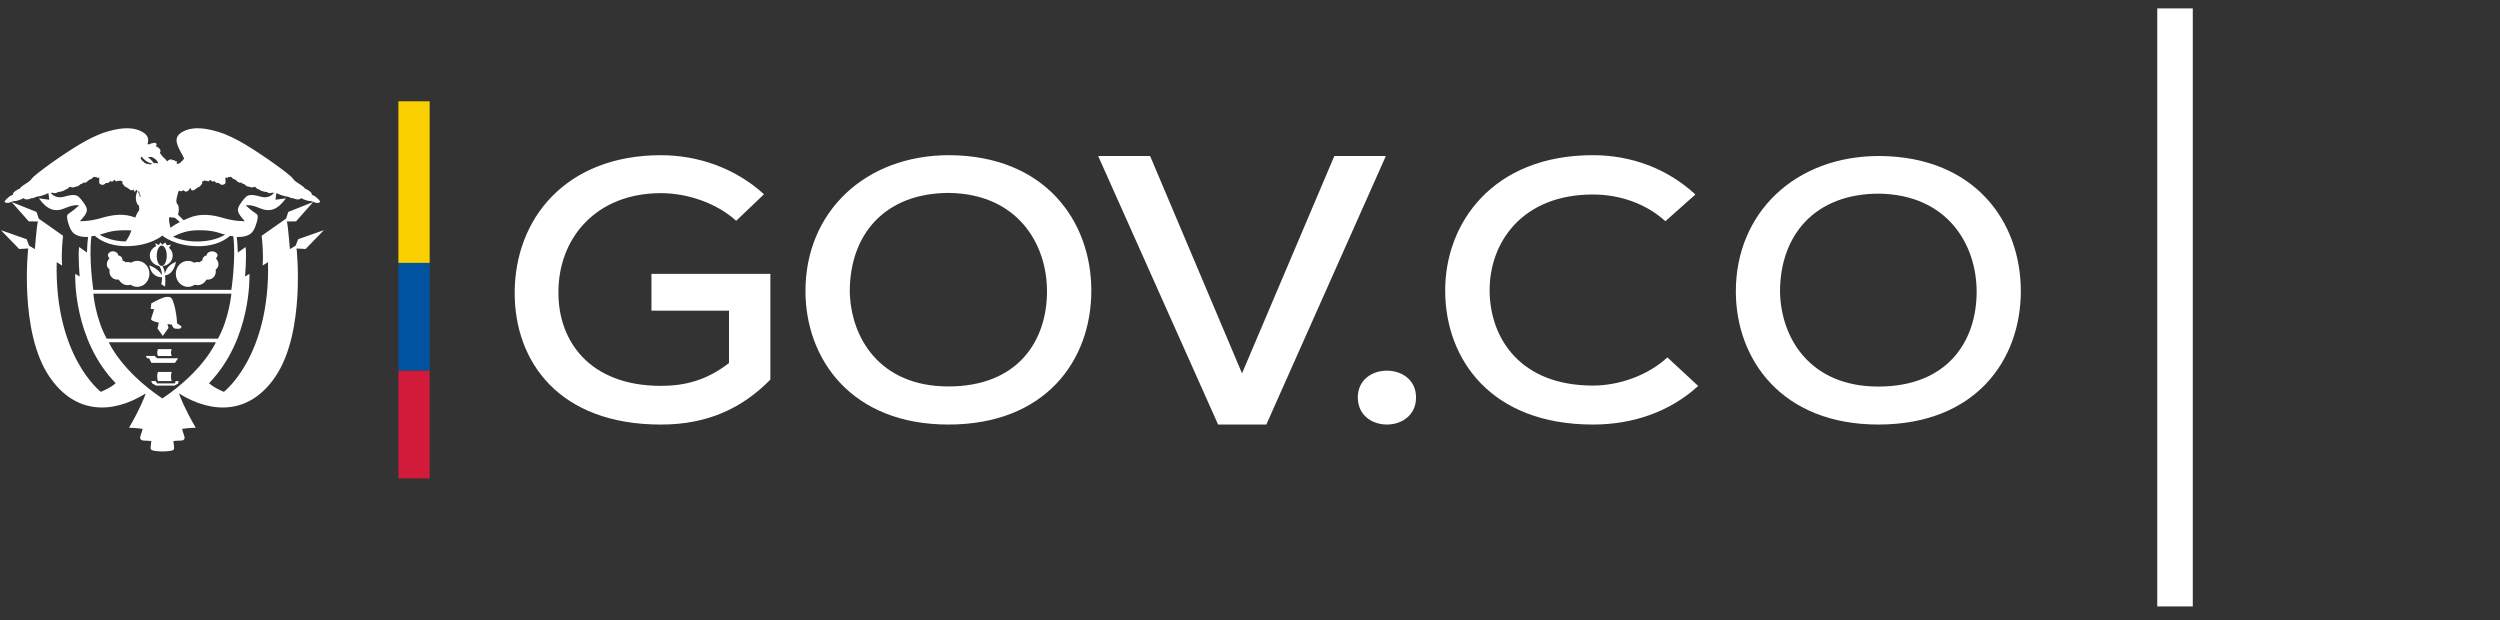<svg width="125" height="31" viewBox="0 0 125 31" fill="none" xmlns="http://www.w3.org/2000/svg">
<rect x="0" y="0" width="125" height="31" fill="#333333" stroke="none"/>
<path d="M16.192 11.509L14.907 11.961L14.783 12.282L14.495 12.456C14.413 11.467 14.361 11.074 14.338 11.074L14.802 11.068L15.658 10.101L14.414 10.596L14.302 10.932L13.082 11.79C13.108 12.002 13.178 12.646 13.131 13.276L13.401 13.108C13.518 17.82 11.193 19.593 11.193 19.593C10.606 19.342 10.454 19.158 10.454 19.158C12.574 16.968 12.477 13.803 12.473 13.69L12.25 13.827C12.25 13.827 12.341 12.825 12.281 12.352L11.89 12.627C11.882 12.303 11.861 12.034 11.837 11.846C12.074 11.861 12.317 11.828 12.518 11.694C12.729 11.552 12.841 11.134 12.876 10.954C12.911 10.775 12.87 10.714 12.752 10.644C12.635 10.574 12.389 10.367 12.289 10.274C12.289 10.274 12.491 10.194 12.963 10.399C13.474 10.623 13.861 10.514 14.297 9.916L13.774 9.987L13.82 9.653C13.829 9.656 13.838 9.66 13.847 9.666C13.92 9.712 14.167 9.796 14.284 9.818C14.402 9.84 14.398 9.824 14.472 9.865C14.546 9.905 14.609 9.922 14.648 9.905C14.648 9.905 14.94 10.057 15.057 9.905C15.057 9.905 15.17 9.967 15.227 9.986C15.315 10.016 15.456 10.063 15.502 10.054C15.549 10.046 15.661 10.09 15.679 10.098C15.863 10.184 15.975 10.139 16.001 10.098C16.028 10.057 15.887 9.922 15.778 9.837C15.669 9.753 15.575 9.736 15.575 9.736C15.611 9.715 15.602 9.682 15.531 9.603C15.461 9.523 15.23 9.418 15.23 9.418C15.232 9.355 14.968 9.203 14.81 9.092C14.65 8.98 14.716 8.986 14.549 8.826C14.382 8.664 13.615 8.101 13.233 7.849C12.852 7.596 11.805 6.856 10.909 6.59C10.015 6.322 9.485 6.383 9.107 6.601C8.728 6.818 8.822 7.109 8.89 7.289C8.956 7.469 9.087 7.694 9.163 7.833C9.239 7.972 9.177 7.969 9.142 7.991C9.107 8.012 9.145 8.067 9.111 8.061C9.075 8.056 9.054 8.097 9.01 8.143C8.988 8.166 8.923 8.187 8.838 8.202C8.822 8.137 8.866 8.088 8.866 8.088C8.807 8.056 8.705 8.045 8.705 8.045C8.717 8.022 8.764 8.006 8.764 8.006C8.699 7.991 8.576 8.011 8.576 8.011C8.596 7.982 8.613 7.977 8.613 7.977C8.498 7.94 8.394 8.027 8.353 8.07C8.301 7.985 8.236 7.926 8.171 7.869C8.101 7.809 8.066 7.722 7.991 7.653C7.991 7.653 8.052 7.567 8.008 7.481C7.965 7.395 7.845 7.326 7.774 7.31C7.774 7.31 7.837 7.281 7.828 7.216C7.819 7.151 7.753 7.126 7.682 7.147C7.611 7.167 7.529 7.167 7.476 7.212C7.476 7.212 7.418 7.218 7.373 7.213C7.431 7.034 7.459 6.789 7.128 6.6C6.75 6.383 6.222 6.322 5.327 6.589C4.432 6.856 3.384 7.596 3.003 7.848C2.622 8.1 1.855 8.664 1.689 8.825C1.521 8.985 1.585 8.98 1.428 9.091C1.269 9.202 1.005 9.355 1.007 9.417C1.007 9.417 0.776 9.523 0.705 9.602C0.635 9.681 0.626 9.714 0.661 9.736C0.661 9.736 0.568 9.752 0.459 9.837C0.35 9.921 0.209 10.056 0.235 10.097C0.262 10.139 0.373 10.183 0.558 10.097C0.575 10.089 0.687 10.046 0.734 10.054C0.781 10.062 0.922 10.016 1.01 9.986C1.067 9.966 1.181 9.904 1.181 9.904C1.298 10.056 1.588 9.904 1.588 9.904C1.626 9.921 1.691 9.904 1.764 9.864C1.837 9.824 1.835 9.839 1.951 9.817C2.069 9.796 2.316 9.712 2.389 9.665C2.399 9.658 2.409 9.654 2.418 9.651L2.465 9.987L1.943 9.916C2.377 10.514 2.765 10.623 3.275 10.399C3.748 10.194 3.95 10.274 3.95 10.274C3.851 10.367 3.603 10.574 3.487 10.644C3.369 10.715 3.328 10.775 3.364 10.954C3.398 11.134 3.509 11.552 3.722 11.694C3.922 11.828 4.166 11.86 4.402 11.846C4.378 12.034 4.358 12.303 4.348 12.627L3.954 12.349C3.894 12.822 3.985 13.827 3.985 13.827L3.762 13.69C3.757 13.803 3.661 16.968 5.782 19.158C5.782 19.158 5.629 19.342 5.042 19.593C5.042 19.593 2.717 17.82 2.835 13.108L3.105 13.276C3.057 12.644 3.128 11.998 3.154 11.788L1.938 10.932L1.825 10.596L0.581 10.101L1.438 11.068L1.901 11.074C1.878 11.074 1.825 11.467 1.743 12.456L1.456 12.282L1.332 11.961L0.047 11.509L0.957 12.45L1.409 12.424C1.409 12.424 0.946 16.595 2.474 18.84C3.747 20.708 5.599 20.723 7.284 19.674C7.225 19.856 7.021 20.399 6.452 21.388C6.452 21.388 6.78 21.388 7.132 21.444C7.132 21.444 7.062 21.715 7.025 21.797C6.989 21.881 6.996 22.019 7.169 22.026C7.343 22.031 7.569 22.051 7.569 22.051C7.569 22.051 7.538 22.247 7.533 22.351C7.528 22.492 7.513 22.551 8.117 22.574C8.751 22.551 8.709 22.492 8.703 22.351C8.698 22.247 8.669 22.051 8.669 22.051C8.669 22.051 8.896 22.031 9.069 22.026C9.242 22.019 9.249 21.881 9.212 21.797C9.176 21.715 9.104 21.444 9.104 21.444C9.457 21.388 9.786 21.388 9.786 21.388C9.215 20.395 9.01 19.854 8.95 19.674C10.637 20.722 12.491 20.71 13.764 18.84C15.292 16.595 14.829 12.424 14.829 12.424L15.281 12.45L16.192 11.509ZM8.836 9.894C8.886 9.684 8.927 9.507 8.974 9.537C9.02 9.567 9.103 9.57 9.132 9.535C9.162 9.499 9.171 9.494 9.195 9.532C9.218 9.569 9.359 9.632 9.453 9.483C9.547 9.333 9.52 9.409 9.547 9.467C9.574 9.523 9.647 9.548 9.729 9.488C9.811 9.429 9.876 9.376 9.934 9.349C9.992 9.323 9.995 9.336 10.027 9.282C10.06 9.227 10.113 9.202 10.115 9.167C10.118 9.131 10.08 9.091 10.136 9.064C10.192 9.036 10.219 9.017 10.269 9.039C10.319 9.061 10.333 9.017 10.359 9.047C10.386 9.077 10.42 9.08 10.453 9.047C10.486 9.014 10.509 8.963 10.547 9.023C10.585 9.082 10.67 9.096 10.688 9.066C10.706 9.036 10.72 9.033 10.744 9.08C10.767 9.126 10.852 9.162 10.943 9.148C10.943 9.148 11.028 9.256 11.132 9.24C11.235 9.224 11.275 9.175 11.278 9.111C11.281 9.045 11.243 8.825 11.313 8.873C11.383 8.922 11.381 8.9 11.4 8.862C11.421 8.825 11.454 8.864 11.489 8.856C11.524 8.849 11.518 8.807 11.577 8.862C11.636 8.917 11.642 8.944 11.697 8.957C11.753 8.97 11.777 8.984 11.835 9.042C11.895 9.099 11.959 9.161 12.064 9.126C12.064 9.126 12.132 9.207 12.203 9.202C12.203 9.202 12.346 9.346 12.428 9.325C12.428 9.325 12.569 9.378 12.616 9.373C12.664 9.368 12.672 9.339 12.702 9.354C12.731 9.371 12.72 9.302 12.763 9.348C12.806 9.395 12.887 9.477 12.936 9.463C12.936 9.463 13.055 9.555 13.145 9.565C13.236 9.576 13.263 9.602 13.292 9.602C13.321 9.602 13.306 9.574 13.36 9.613C13.412 9.651 13.489 9.669 13.539 9.651C13.589 9.631 13.608 9.634 13.653 9.639C13.668 9.641 13.687 9.639 13.708 9.638C13.561 9.8 13.368 9.929 13.01 9.827C12.535 9.691 12.393 9.756 12.295 9.849C12.194 9.94 11.978 10.208 11.918 10.377C11.861 10.545 11.89 10.675 12.241 11.056C12.241 11.056 11.783 11.083 11.179 10.903C10.574 10.725 10.017 10.659 9.453 10.893C9.356 10.934 9.265 10.972 9.181 11.011C9.118 10.952 8.962 10.803 8.904 10.735C8.904 10.735 8.942 10.562 8.939 10.46C8.936 10.346 8.931 10.293 8.887 10.235C8.842 10.18 8.787 10.104 8.836 9.894ZM11.254 11.736C10.987 11.892 10.534 12.075 9.863 12.075C9.34 12.075 8.936 11.964 8.65 11.839C8.769 11.772 9.23 11.529 9.811 11.514C10.486 11.498 10.78 11.584 11.103 11.689C11.147 11.704 11.198 11.719 11.254 11.736ZM8.474 10.848C8.477 10.85 8.481 10.85 8.484 10.852C8.604 10.895 8.727 10.879 8.727 10.879C8.766 10.901 8.933 11.046 8.993 11.101C8.823 11.187 8.672 11.277 8.525 11.392C8.49 11.257 8.438 11.037 8.453 10.963C8.461 10.922 8.469 10.882 8.474 10.848ZM7.637 7.873C7.703 7.914 7.831 7.984 7.876 8.085C7.888 8.115 7.898 8.144 7.907 8.172C7.813 8.15 7.741 8.149 7.686 8.157C7.591 8.014 7.485 7.921 7.385 7.86C7.489 7.846 7.579 7.837 7.637 7.873ZM7.072 7.832C7.074 7.829 7.076 7.827 7.077 7.822C7.158 7.933 7.332 8.124 7.611 8.18C7.582 8.193 7.56 8.209 7.544 8.224C7.393 8.206 7.26 8.18 7.225 8.142C7.181 8.096 7.161 8.055 7.125 8.06C7.09 8.066 7.128 8.011 7.093 7.991C7.058 7.969 6.997 7.971 7.072 7.832ZM6.956 9.576C6.969 9.65 6.99 9.731 7.031 9.811C7.02 9.83 7.01 9.848 7 9.867C6.976 9.7 6.902 9.591 6.887 9.571C6.912 9.578 6.935 9.579 6.956 9.576ZM3.997 11.058C4.349 10.677 4.378 10.547 4.32 10.378C4.261 10.21 4.044 9.942 3.944 9.85C3.844 9.758 3.704 9.693 3.228 9.829C2.87 9.931 2.679 9.803 2.53 9.64C2.55 9.641 2.568 9.642 2.582 9.641C2.627 9.635 2.646 9.633 2.697 9.652C2.747 9.671 2.824 9.652 2.876 9.614C2.929 9.576 2.914 9.603 2.943 9.603C2.972 9.603 2.999 9.578 3.09 9.566C3.181 9.556 3.298 9.464 3.298 9.464C3.349 9.478 3.427 9.396 3.472 9.35C3.516 9.304 3.504 9.372 3.534 9.355C3.562 9.34 3.572 9.369 3.618 9.375C3.665 9.38 3.807 9.326 3.807 9.326C3.888 9.348 4.033 9.203 4.033 9.203C4.103 9.209 4.171 9.127 4.171 9.127C4.276 9.162 4.341 9.1 4.4 9.043C4.458 8.986 4.482 8.972 4.538 8.958C4.594 8.944 4.599 8.918 4.657 8.863C4.717 8.809 4.71 8.851 4.745 8.857C4.781 8.866 4.813 8.826 4.834 8.863C4.855 8.902 4.852 8.923 4.921 8.875C4.991 8.826 4.954 9.046 4.957 9.112C4.961 9.176 5.001 9.225 5.104 9.242C5.206 9.258 5.292 9.149 5.292 9.149C5.382 9.162 5.468 9.127 5.491 9.081C5.515 9.035 5.529 9.038 5.547 9.067C5.564 9.097 5.649 9.083 5.688 9.024C5.726 8.964 5.749 9.015 5.782 9.048C5.814 9.081 5.849 9.078 5.876 9.048C5.902 9.018 5.917 9.062 5.967 9.04C6.017 9.018 6.044 9.038 6.099 9.065C6.154 9.092 6.117 9.133 6.12 9.168C6.122 9.203 6.176 9.228 6.208 9.283C6.24 9.337 6.244 9.324 6.302 9.351C6.36 9.377 6.425 9.43 6.507 9.489C6.582 9.544 6.649 9.509 6.681 9.463C6.693 9.511 6.711 9.59 6.736 9.59C6.761 9.59 6.782 9.529 6.801 9.49C6.827 9.524 6.856 9.515 6.884 9.525C6.87 9.55 6.665 9.933 6.915 10.275H6.916C6.928 10.275 6.937 10.261 6.946 10.238C6.972 10.46 6.958 10.511 6.958 10.511C6.958 10.511 6.845 10.644 6.764 10.879C6.208 10.655 5.657 10.726 5.06 10.902C4.455 11.081 3.997 11.058 3.997 11.058ZM6.57 11.523C6.5 11.717 6.408 11.915 6.283 12.074C5.662 12.057 5.238 11.886 4.984 11.736C5.04 11.719 5.091 11.704 5.135 11.689C5.458 11.584 5.752 11.498 6.427 11.514C6.476 11.516 6.523 11.52 6.57 11.523ZM4.571 11.812C4.625 11.803 4.679 11.801 4.741 11.787C4.914 11.948 5.402 12.308 6.321 12.308C7.51 12.308 8.118 11.779 8.118 11.779C8.118 11.779 8.724 12.31 9.914 12.31C10.834 12.31 11.32 11.954 11.493 11.793C11.557 11.807 11.61 11.803 11.664 11.812C11.808 12.919 11.568 14.492 11.568 14.492H8.117H4.666C4.666 14.492 4.427 12.92 4.571 11.812ZM4.666 14.684H8.117H11.568C11.568 14.684 11.462 15.908 10.899 16.934H8.117H5.335C4.771 15.907 4.666 14.684 4.666 14.684ZM8.117 19.922C6.049 18.534 5.44 17.114 5.44 17.114H8.117H10.793C10.793 17.114 10.187 18.534 8.117 19.922Z" fill="white"/>
<path d="M9.411 14.344C9.531 14.341 9.642 14.301 9.735 14.235C9.784 14.251 9.835 14.259 9.888 14.257C10.074 14.255 10.236 14.143 10.325 13.978C10.409 13.988 10.494 13.978 10.572 13.94C10.742 13.855 10.819 13.666 10.782 13.474C10.792 13.469 10.8 13.462 10.809 13.456C10.963 13.336 10.959 13.101 10.804 12.926C10.799 12.92 10.795 12.916 10.789 12.911C10.842 12.875 10.877 12.823 10.877 12.761C10.877 12.652 10.735 12.565 10.605 12.565C10.477 12.565 10.335 12.652 10.335 12.761V12.762C10.335 12.768 10.254 12.789 10.207 12.826C10.142 12.876 10.124 12.95 10.115 13.03C10.091 13.038 10.076 13.045 10.054 13.057C10.022 13.071 9.999 13.092 9.975 13.114C9.937 13.106 9.902 13.101 9.862 13.102C9.806 13.103 9.753 13.114 9.701 13.134C9.608 13.075 9.501 13.041 9.384 13.044C9.049 13.049 8.784 13.346 8.791 13.704C8.798 14.064 9.077 14.349 9.411 14.344Z" fill="white"/>
<path d="M5.455 13.455C5.463 13.461 5.472 13.468 5.482 13.474C5.445 13.666 5.522 13.855 5.691 13.939C5.768 13.977 5.854 13.988 5.939 13.977C6.028 14.142 6.189 14.255 6.375 14.256C6.428 14.258 6.479 14.251 6.528 14.235C6.621 14.301 6.731 14.34 6.851 14.343C7.187 14.349 7.464 14.063 7.472 13.704C7.479 13.345 7.213 13.049 6.878 13.044C6.762 13.041 6.654 13.075 6.56 13.133C6.51 13.114 6.455 13.103 6.398 13.102C6.359 13.101 6.321 13.106 6.285 13.114C6.259 13.092 6.232 13.071 6.2 13.057C6.177 13.045 6.153 13.037 6.129 13.03C6.121 12.95 6.111 12.876 6.044 12.826C5.998 12.788 5.906 12.768 5.906 12.762V12.761C5.906 12.652 5.775 12.565 5.646 12.565C5.516 12.565 5.399 12.652 5.399 12.761C5.399 12.823 5.426 12.875 5.478 12.911C5.474 12.915 5.467 12.92 5.462 12.926C5.305 13.1 5.301 13.335 5.455 13.455Z" fill="white"/>
<path d="M8.14 16.797L8.426 16.394L8.372 16.204L8.597 16.233C8.612 16.32 8.673 16.419 8.763 16.432C8.854 16.447 9.004 16.432 9.004 16.432L9.09 16.339C8.985 16.246 8.854 16.168 8.854 16.168C8.824 15.612 8.719 15.235 8.642 15.035C8.567 14.835 8.467 14.829 8.275 14.853C8.084 14.876 7.566 15.166 7.566 15.166L7.531 15.444L7.708 15.462C7.708 15.462 7.607 15.775 7.571 15.887C7.536 16 7.566 15.995 7.631 16.037C7.696 16.079 7.943 16.134 7.943 16.134L7.873 16.423L8.14 16.797Z" fill="white"/>
<path d="M7.466 13.266C7.569 13.817 7.952 13.867 8.103 13.864C8.101 14.059 8.065 14.212 8.065 14.212L8.253 14.332C8.274 14.101 8.269 13.917 8.254 13.771C8.706 13.711 8.799 13.087 8.799 13.087C8.358 13.271 8.265 13.567 8.246 13.701C8.214 13.478 8.157 13.357 8.127 13.307C8.413 13.277 8.635 13.053 8.635 12.779C8.635 12.626 8.565 12.488 8.452 12.392L8.546 12.229L8.346 12.266L8.264 12.124L8.118 12.233L8.03 12.124L7.936 12.25L7.759 12.157L7.809 12.306C7.62 12.392 7.49 12.572 7.49 12.779C7.49 13.042 7.697 13.259 7.967 13.303C8.056 13.433 8.091 13.597 8.101 13.751C7.854 13.386 7.466 13.266 7.466 13.266ZM8.087 13.298C7.949 13.298 7.837 13.069 7.837 12.787C7.837 12.506 7.949 12.278 8.087 12.278C8.225 12.278 8.337 12.506 8.337 12.787C8.337 13.069 8.225 13.298 8.087 13.298Z" fill="white"/>
<path d="M8.586 17.799C8.536 17.685 8.536 17.572 8.586 17.457H7.898C7.847 17.572 7.847 17.685 7.898 17.799H8.586Z" fill="white"/>
<path d="M7.898 18.597C7.847 18.711 7.847 18.94 7.898 19.054H8.587C8.536 18.94 8.536 18.712 8.587 18.597H7.898Z" fill="white"/>
<path d="M8.751 18.142L8.904 17.913H7.852L7.736 17.798H7.688H7.297L7.351 17.913H7.457L7.57 18.142H8.751Z" fill="white"/>
<path d="M8.742 19.169H8.703H8.528H8.38H8.206H8.094H7.908H7.851L7.787 19.054H7.556L7.626 19.184L7.815 19.281H8.723L8.906 19.183L8.932 19.054H8.783L8.742 19.169Z" fill="white"/>
<path d="M36.808 11.039C35.813 10.136 34.342 9.657 33.05 9.657C29.79 9.657 27.901 11.923 27.921 14.65C27.921 17.008 29.432 19.293 33.05 19.293C34.243 19.293 35.336 19.017 36.45 18.151V15.534H32.573V13.692H38.518V18.98C37.126 20.399 35.396 21.228 33.05 21.228C27.941 21.228 25.734 18.078 25.734 14.65C25.734 10.929 28.299 7.76 33.05 7.76C34.899 7.76 36.768 8.405 38.199 9.713L36.808 11.039Z" fill="white"/>
<path d="M54.566 14.53C54.566 18.026 52.27 21.227 47.419 21.227C42.569 21.227 40.273 17.953 40.273 14.549C40.273 10.608 43.247 7.759 47.459 7.759C52.23 7.778 54.566 11.034 54.566 14.53ZM47.419 19.322C50.893 19.322 52.35 17.046 52.35 14.567C52.35 12.18 50.873 9.701 47.46 9.646C44.226 9.646 42.489 11.736 42.489 14.567C42.529 16.861 43.966 19.322 47.419 19.322Z" fill="white"/>
<path d="M63.316 21.227H60.905L54.908 7.8H57.505L62.101 18.668L66.717 7.8H69.293L63.316 21.227Z" fill="white"/>
<path d="M70.802 19.872C70.802 21.679 67.89 21.679 67.89 19.872C67.889 18.087 70.802 18.087 70.802 19.872Z" fill="white"/>
<path d="M84.91 19.298C83.468 20.615 81.607 21.227 79.645 21.227C74.561 21.227 72.279 17.98 72.259 14.567C72.239 11.154 74.641 7.759 79.645 7.759C81.527 7.759 83.349 8.408 84.77 9.725L83.269 11.061C82.268 10.152 80.946 9.725 79.645 9.725C76.082 9.725 74.461 12.156 74.481 14.549C74.501 16.923 76.023 19.279 79.645 19.279C80.946 19.279 82.388 18.778 83.369 17.869L84.91 19.298Z" fill="white"/>
<path d="M101.041 14.551C101.041 18.036 98.753 21.227 93.917 21.227C89.081 21.227 86.792 17.962 86.792 14.569C86.792 10.641 89.757 7.8 93.957 7.8C98.713 7.819 101.041 11.065 101.041 14.551ZM93.917 19.328C97.38 19.328 98.832 17.059 98.832 14.588C98.832 12.208 97.36 9.737 93.957 9.682C90.733 9.682 89.001 11.766 89.001 14.588C89.041 16.875 90.474 19.328 93.917 19.328Z" fill="white"/>
<path d="M21.484 5.065H19.92V13.146H21.484V5.065Z" fill="#FBD000"/>
<path d="M21.484 13.146H19.92V18.534H21.484V13.146Z" fill="#00549F"/>
<path d="M21.484 18.534H19.92V23.921H21.484V18.534Z" fill="#D21A3A"/>
<path d="M109.639 0.42V30.321H107.863V0.42H109.639Z" fill="white"/>
</svg>
